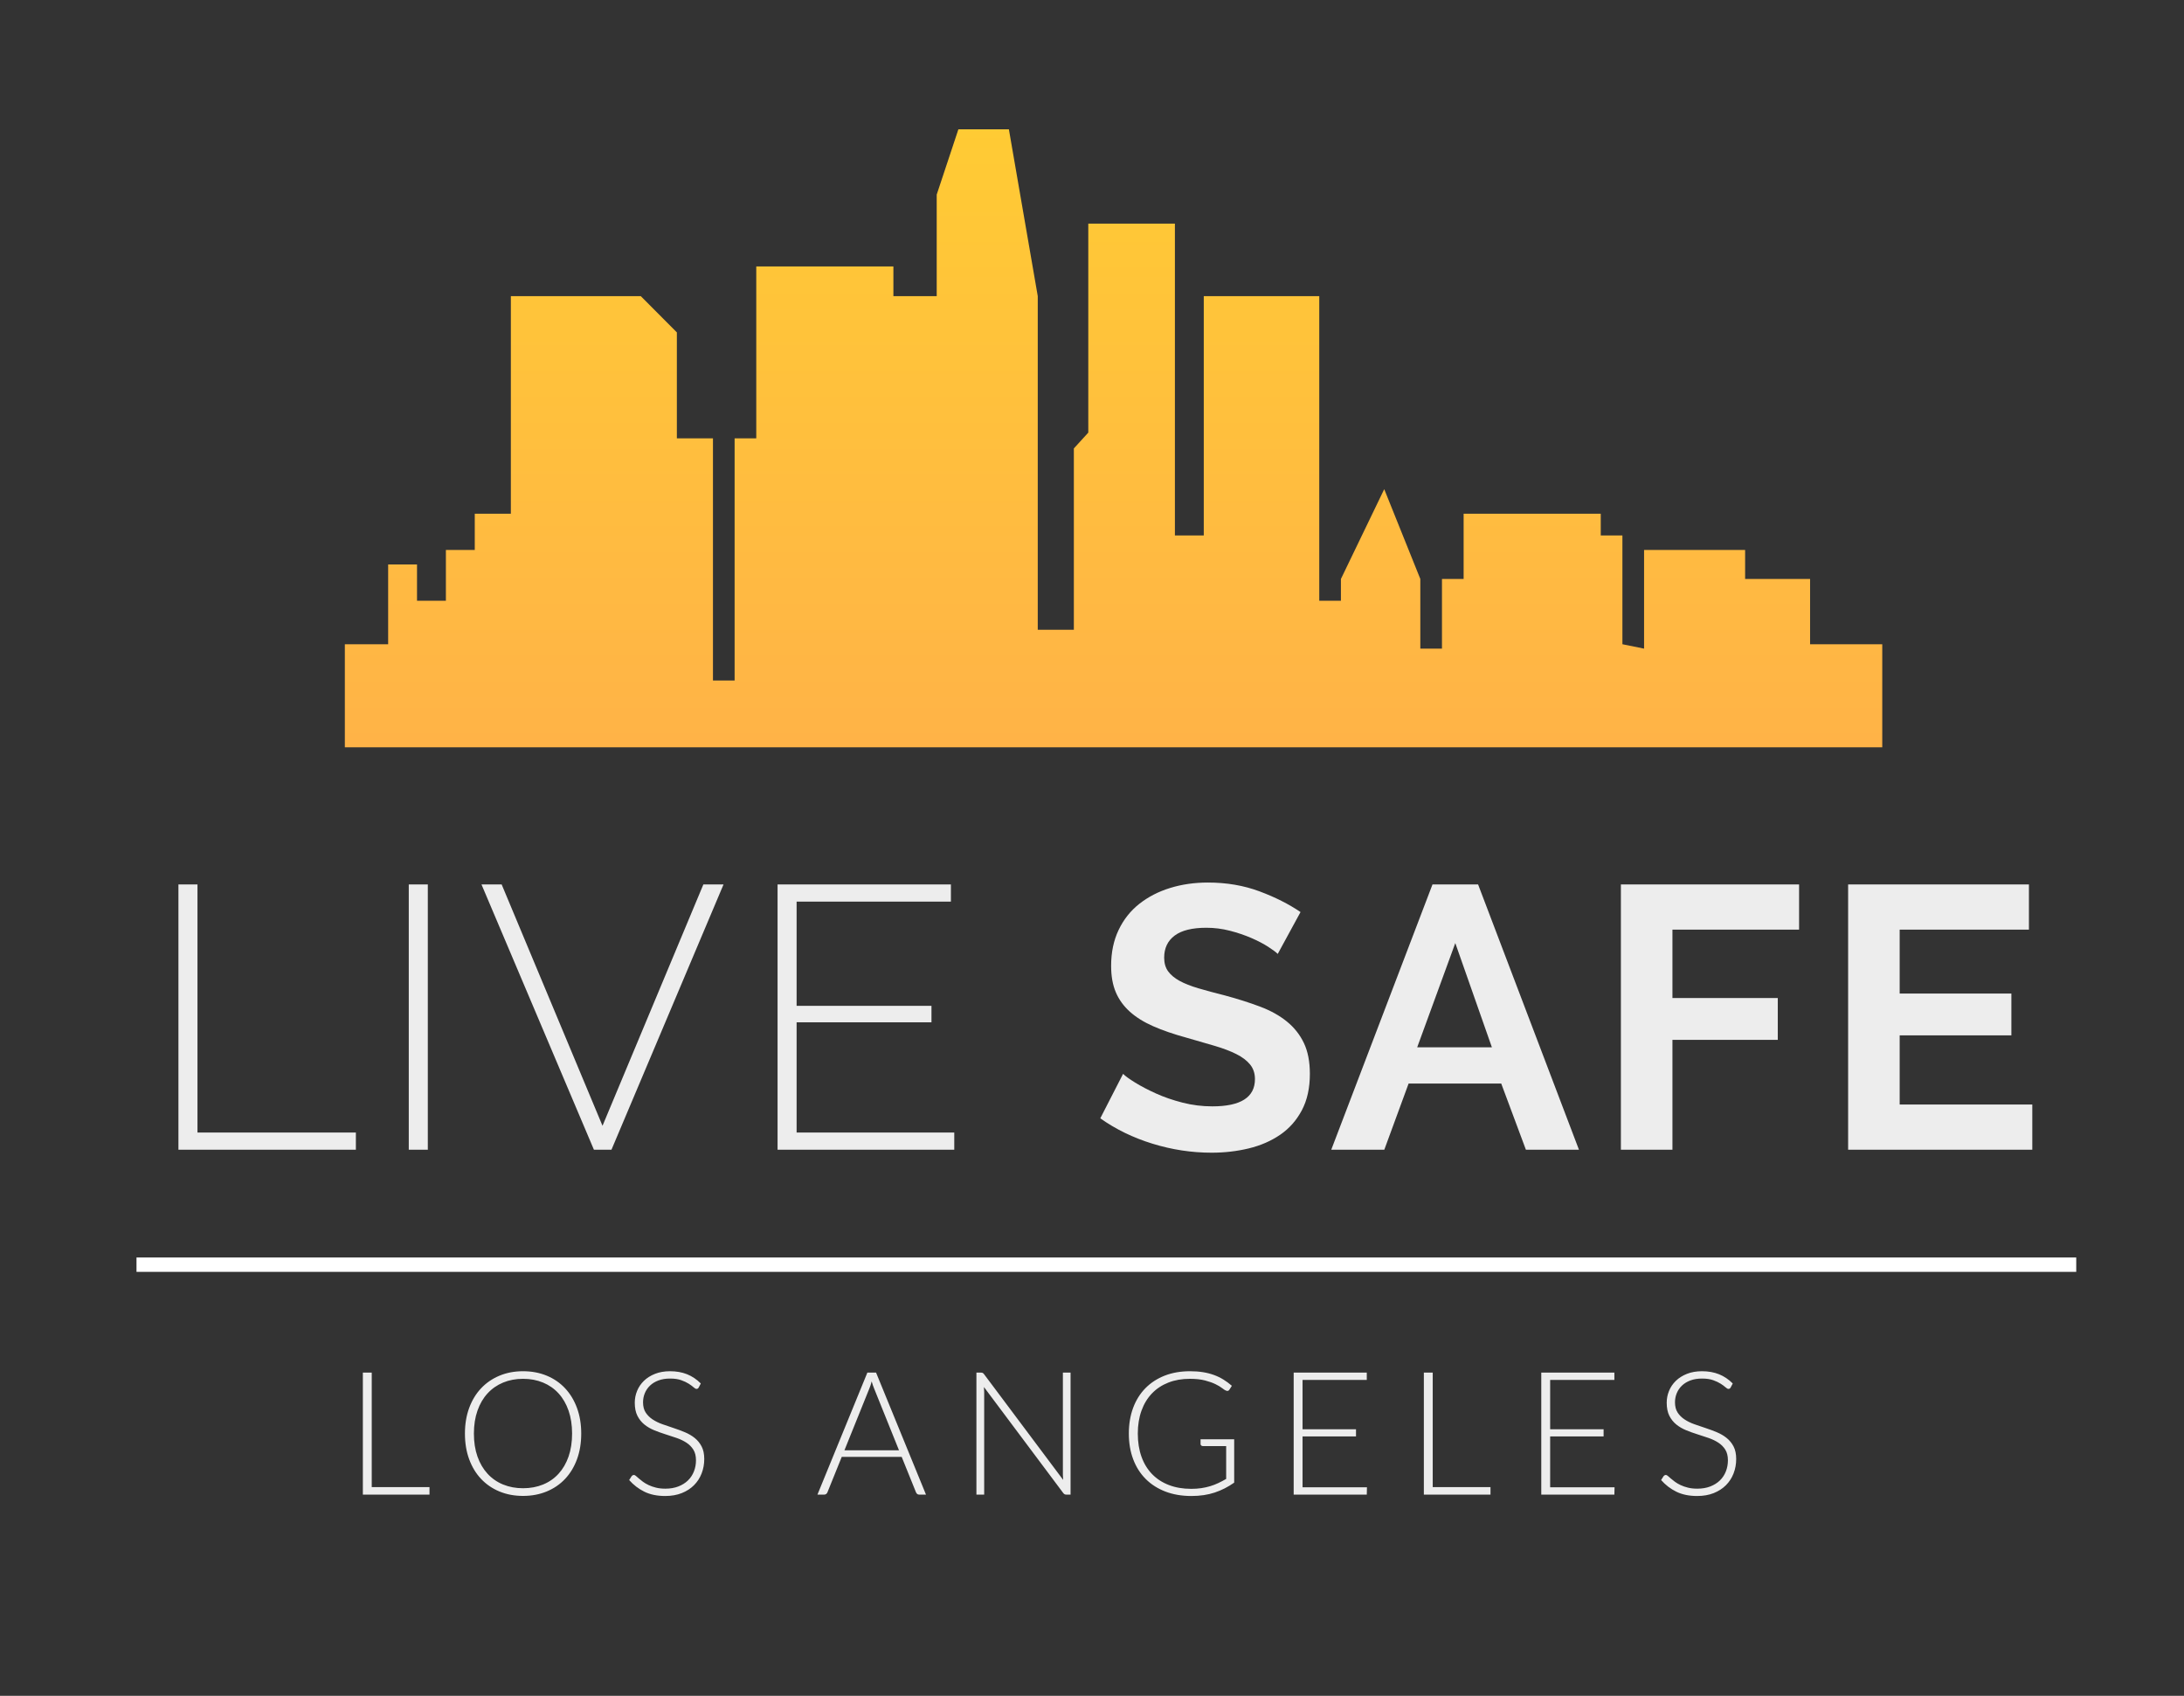 <?xml version="1.0" encoding="UTF-8"?>
<svg width="152px" height="118px" viewBox="0 0 152 118" version="1.1" xmlns="http://www.w3.org/2000/svg" xmlns:xlink="http://www.w3.org/1999/xlink">
    <rect x="0" y="0" width="152" height="118" fill="#333333" stroke="none"/>
    <!-- Generator: Sketch 52.6 (67491) - http://www.bohemiancoding.com/sketch -->
    <title>LiveSafe LA Logo V5 VECTOR</title>
    <desc>Created with Sketch.</desc>
    <defs>
        <linearGradient x1="50%" y1="100%" x2="50%" y2="-5.018%" id="linearGradient-1">
            <stop stop-color="#FFB347" offset="0%"></stop>
            <stop stop-color="#FFCC33" offset="100%"></stop>
        </linearGradient>
    </defs>
    <g id="LiveSafe-LA-Logo-V5-VECTOR" stroke="none" stroke-width="1" fill="none" fill-rule="evenodd">
        <polygon id="Path-2" fill="url(#linearGradient-1)" points="24 44.828 24 52 131 52 131 44.828 125.977 44.828 125.977 40.286 121.455 40.286 121.455 38.268 114.423 38.268 114.423 45.134 112.915 44.828 112.915 37.259 111.408 37.259 111.408 35.745 101.864 35.745 101.864 40.286 100.357 40.286 100.357 42.809 100.357 45.134 98.85 45.134 98.85 40.286 96.338 34.038 93.324 40.286 93.324 41.8 91.817 41.8 91.817 20.606 83.779 20.606 83.779 37.259 81.77 37.259 81.77 15.56 75.742 15.56 75.742 30.102 74.737 31.203 74.737 43.819 72.225 43.819 72.225 20.606 70.216 9 66.7 9 65.192 13.542 65.192 20.606 62.178 20.606 62.178 18.541 52.634 18.541 52.634 30.5 51.127 30.5 51.127 47.351 49.62 47.351 49.62 30.5 47.108 30.5 47.108 23.129 44.596 20.606 35.554 20.606 35.554 35.745 33.042 35.745 33.042 38.268 31.033 38.268 31.033 41.8 29.023 41.8 29.023 39.277 27.014 39.277 27.014 44.828"></polygon>
        <path d="M12.418,80 L12.418,61.54 L13.744,61.54 L13.744,78.804 L24.768,78.804 L24.768,80 L12.418,80 Z M28.449,80 L28.449,61.54 L29.775,61.54 L29.775,80 L28.449,80 Z M34.913,61.54 L41.933,78.336 L48.953,61.54 L50.357,61.54 L42.557,80 L41.335,80 L33.509,61.54 L34.913,61.54 Z M66.414,78.804 L66.414,80 L54.116,80 L54.116,61.54 L66.18,61.54 L66.18,62.736 L55.442,62.736 L55.442,69.99 L64.828,69.99 L64.828,71.134 L55.442,71.134 L55.442,78.804 L66.414,78.804 Z M88.927,66.376 C88.806,66.255 88.585,66.09 88.264,65.882 C87.943,65.674 87.553,65.47 87.094,65.271 C86.635,65.072 86.136,64.903 85.599,64.764 C85.062,64.625 84.516,64.556 83.961,64.556 C82.973,64.556 82.236,64.738 81.751,65.102 C81.266,65.466 81.023,65.977 81.023,66.636 C81.023,67.017 81.114,67.334 81.296,67.585 C81.478,67.836 81.742,68.057 82.089,68.248 C82.436,68.439 82.873,68.612 83.402,68.768 C83.931,68.924 84.542,69.089 85.235,69.262 C86.136,69.505 86.955,69.765 87.692,70.042 C88.429,70.319 89.053,70.666 89.564,71.082 C90.075,71.498 90.47,71.996 90.747,72.577 C91.024,73.158 91.163,73.873 91.163,74.722 C91.163,75.71 90.977,76.555 90.604,77.257 C90.231,77.959 89.729,78.527 89.096,78.96 C88.463,79.393 87.735,79.71 86.912,79.909 C86.089,80.108 85.226,80.208 84.325,80.208 C82.938,80.208 81.569,80 80.217,79.584 C78.865,79.168 77.652,78.579 76.577,77.816 L78.163,74.722 C78.319,74.878 78.601,75.082 79.008,75.333 C79.415,75.584 79.896,75.836 80.451,76.087 C81.006,76.338 81.621,76.551 82.297,76.724 C82.973,76.897 83.666,76.984 84.377,76.984 C86.353,76.984 87.341,76.351 87.341,75.086 C87.341,74.687 87.228,74.349 87.003,74.072 C86.778,73.795 86.457,73.552 86.041,73.344 C85.625,73.136 85.122,72.945 84.533,72.772 C83.944,72.599 83.285,72.408 82.557,72.2 C81.673,71.957 80.906,71.693 80.256,71.407 C79.606,71.121 79.064,70.783 78.631,70.393 C78.198,70.003 77.873,69.552 77.656,69.041 C77.439,68.53 77.331,67.919 77.331,67.208 C77.331,66.272 77.504,65.44 77.851,64.712 C78.198,63.984 78.679,63.377 79.294,62.892 C79.909,62.407 80.624,62.038 81.439,61.787 C82.254,61.536 83.129,61.41 84.065,61.41 C85.365,61.41 86.561,61.614 87.653,62.021 C88.745,62.428 89.698,62.909 90.513,63.464 L88.927,66.376 Z M99.698,61.54 L102.87,61.54 L109.89,80 L106.198,80 L104.482,75.398 L98.034,75.398 L96.344,80 L92.652,80 L99.698,61.54 Z M103.832,72.876 L101.284,65.622 L98.632,72.876 L103.832,72.876 Z M112.809,80 L112.809,61.54 L125.211,61.54 L125.211,64.686 L116.397,64.686 L116.397,69.444 L123.729,69.444 L123.729,72.356 L116.397,72.356 L116.397,80 L112.809,80 Z M141.442,76.854 L141.442,80 L128.624,80 L128.624,61.54 L141.208,61.54 L141.208,64.686 L132.212,64.686 L132.212,69.132 L139.986,69.132 L139.986,72.044 L132.212,72.044 L132.212,76.854 L141.442,76.854 Z" id="LIVE-SAFE" fill="#EDEDED"></path>
        <path d="M29.892,103.478 L29.892,104 L25.254,104 L25.254,95.51 L25.872,95.51 L25.872,103.478 L29.892,103.478 Z M40.452,99.752 C40.452,100.408 40.354,101.003 40.158,101.537 C39.962,102.071 39.686,102.527 39.33,102.905 C38.974,103.283 38.547,103.575 38.049,103.781 C37.551,103.987 37.002,104.09 36.402,104.09 C35.802,104.09 35.254,103.987 34.758,103.781 C34.262,103.575 33.836,103.283 33.48,102.905 C33.124,102.527 32.848,102.071 32.652,101.537 C32.456,101.003 32.358,100.408 32.358,99.752 C32.358,99.1 32.456,98.507 32.652,97.973 C32.848,97.439 33.124,96.983 33.48,96.605 C33.836,96.227 34.262,95.934 34.758,95.726 C35.254,95.518 35.802,95.414 36.402,95.414 C37.002,95.414 37.551,95.517 38.049,95.723 C38.547,95.929 38.974,96.222 39.33,96.602 C39.686,96.982 39.962,97.439 40.158,97.973 C40.354,98.507 40.452,99.1 40.452,99.752 Z M39.816,99.752 C39.816,99.16 39.734,98.628 39.57,98.156 C39.406,97.684 39.174,97.284 38.874,96.956 C38.574,96.628 38.214,96.377 37.794,96.203 C37.374,96.029 36.91,95.942 36.402,95.942 C35.898,95.942 35.436,96.029 35.016,96.203 C34.596,96.377 34.235,96.628 33.933,96.956 C33.631,97.284 33.397,97.684 33.231,98.156 C33.065,98.628 32.982,99.16 32.982,99.752 C32.982,100.348 33.065,100.881 33.231,101.351 C33.397,101.821 33.631,102.22 33.933,102.548 C34.235,102.876 34.596,103.126 35.016,103.298 C35.436,103.47 35.898,103.556 36.402,103.556 C36.91,103.556 37.374,103.47 37.794,103.298 C38.214,103.126 38.574,102.876 38.874,102.548 C39.174,102.22 39.406,101.821 39.57,101.351 C39.734,100.881 39.816,100.348 39.816,99.752 Z M48.63,96.542 C48.594,96.61 48.542,96.644 48.474,96.644 C48.422,96.644 48.355,96.607 48.273,96.533 C48.191,96.459 48.08,96.377 47.94,96.287 C47.8,96.197 47.625,96.114 47.415,96.038 C47.205,95.962 46.946,95.924 46.638,95.924 C46.33,95.924 46.059,95.968 45.825,96.056 C45.591,96.144 45.395,96.264 45.237,96.416 C45.079,96.568 44.959,96.744 44.877,96.944 C44.795,97.144 44.754,97.354 44.754,97.574 C44.754,97.862 44.815,98.1 44.937,98.288 C45.059,98.476 45.22,98.636 45.42,98.768 C45.62,98.9 45.847,99.011 46.101,99.101 C46.355,99.191 46.616,99.28 46.884,99.368 C47.152,99.456 47.413,99.553 47.667,99.659 C47.921,99.765 48.148,99.898 48.348,100.058 C48.548,100.218 48.709,100.415 48.831,100.649 C48.953,100.883 49.014,101.174 49.014,101.522 C49.014,101.878 48.953,102.213 48.831,102.527 C48.709,102.841 48.532,103.114 48.3,103.346 C48.068,103.578 47.784,103.761 47.448,103.895 C47.112,104.029 46.728,104.096 46.296,104.096 C45.736,104.096 45.254,103.997 44.85,103.799 C44.446,103.601 44.092,103.33 43.788,102.986 L43.956,102.722 C44.004,102.662 44.06,102.632 44.124,102.632 C44.16,102.632 44.206,102.656 44.262,102.704 C44.318,102.752 44.386,102.811 44.466,102.881 C44.546,102.951 44.642,103.027 44.754,103.109 C44.866,103.191 44.996,103.267 45.144,103.337 C45.292,103.407 45.462,103.466 45.654,103.514 C45.846,103.562 46.064,103.586 46.308,103.586 C46.644,103.586 46.944,103.535 47.208,103.433 C47.472,103.331 47.695,103.192 47.877,103.016 C48.059,102.84 48.198,102.631 48.294,102.389 C48.39,102.147 48.438,101.888 48.438,101.612 C48.438,101.312 48.377,101.065 48.255,100.871 C48.133,100.677 47.972,100.515 47.772,100.385 C47.572,100.255 47.345,100.146 47.091,100.058 C46.837,99.97 46.576,99.884 46.308,99.8 C46.04,99.716 45.779,99.622 45.525,99.518 C45.271,99.414 45.044,99.281 44.844,99.119 C44.644,98.957 44.483,98.755 44.361,98.513 C44.239,98.271 44.178,97.968 44.178,97.604 C44.178,97.32 44.232,97.046 44.34,96.782 C44.448,96.518 44.606,96.285 44.814,96.083 C45.022,95.881 45.279,95.719 45.585,95.597 C45.891,95.475 46.24,95.414 46.632,95.414 C47.072,95.414 47.467,95.484 47.817,95.624 C48.167,95.764 48.486,95.978 48.774,96.266 L48.63,96.542 Z M62.568,100.916 L60.84,96.626 C60.78,96.486 60.722,96.318 60.666,96.122 C60.642,96.218 60.616,96.309 60.588,96.395 C60.56,96.481 60.53,96.56 60.498,96.632 L58.77,100.916 L62.568,100.916 Z M64.446,104 L63.972,104 C63.916,104 63.87,103.985 63.834,103.955 C63.798,103.925 63.77,103.886 63.75,103.838 L62.754,101.372 L58.584,101.372 L57.588,103.838 C57.572,103.882 57.544,103.92 57.504,103.952 C57.464,103.984 57.416,104 57.36,104 L56.892,104 L60.366,95.51 L60.972,95.51 L64.446,104 Z M74.508,95.51 L74.508,104 L74.22,104 C74.168,104 74.125,103.991 74.091,103.973 C74.057,103.955 74.024,103.924 73.992,103.88 L68.478,96.512 C68.49,96.632 68.496,96.746 68.496,96.854 L68.496,104 L67.956,104 L67.956,95.51 L68.262,95.51 C68.318,95.51 68.361,95.517 68.391,95.531 C68.421,95.545 68.454,95.576 68.49,95.624 L73.992,102.974 C73.98,102.854 73.974,102.74 73.974,102.632 L73.974,95.51 L74.508,95.51 Z M85.896,100.148 L85.896,103.166 C85.472,103.466 85.02,103.696 84.54,103.856 C84.06,104.016 83.52,104.096 82.92,104.096 C82.248,104.096 81.644,103.993 81.108,103.787 C80.572,103.581 80.115,103.289 79.737,102.911 C79.359,102.533 79.069,102.076 78.867,101.54 C78.665,101.004 78.564,100.408 78.564,99.752 C78.564,99.096 78.663,98.501 78.861,97.967 C79.059,97.433 79.343,96.977 79.713,96.599 C80.083,96.221 80.53,95.929 81.054,95.723 C81.578,95.517 82.168,95.414 82.824,95.414 C83.148,95.414 83.447,95.436 83.721,95.48 C83.995,95.524 84.25,95.589 84.486,95.675 C84.722,95.761 84.942,95.867 85.146,95.993 C85.35,96.119 85.546,96.264 85.734,96.428 L85.566,96.692 C85.51,96.788 85.426,96.81 85.314,96.758 C85.254,96.734 85.168,96.678 85.056,96.59 C84.944,96.502 84.79,96.41 84.594,96.314 C84.398,96.218 84.155,96.132 83.865,96.056 C83.575,95.98 83.222,95.942 82.806,95.942 C82.254,95.942 81.755,96.03 81.309,96.206 C80.863,96.382 80.483,96.634 80.169,96.962 C79.855,97.29 79.613,97.69 79.443,98.162 C79.273,98.634 79.188,99.164 79.188,99.752 C79.188,100.348 79.273,100.884 79.443,101.36 C79.613,101.836 79.859,102.24 80.181,102.572 C80.503,102.904 80.894,103.158 81.354,103.334 C81.814,103.51 82.332,103.598 82.908,103.598 C83.16,103.598 83.393,103.582 83.607,103.55 C83.821,103.518 84.025,103.473 84.219,103.415 C84.413,103.357 84.601,103.285 84.783,103.199 C84.965,103.113 85.15,103.016 85.338,102.908 L85.338,100.622 L83.712,100.622 C83.668,100.622 83.631,100.608 83.601,100.58 C83.571,100.552 83.556,100.52 83.556,100.484 L83.556,100.148 L85.896,100.148 Z M95.136,103.49 L95.124,104 L90.036,104 L90.036,95.51 L95.124,95.51 L95.124,96.02 L90.654,96.02 L90.654,99.452 L94.374,99.452 L94.374,99.95 L90.654,99.95 L90.654,103.49 L95.136,103.49 Z M103.734,103.478 L103.734,104 L99.096,104 L99.096,95.51 L99.714,95.51 L99.714,103.478 L103.734,103.478 Z M112.368,103.49 L112.356,104 L107.268,104 L107.268,95.51 L112.356,95.51 L112.356,96.02 L107.886,96.02 L107.886,99.452 L111.606,99.452 L111.606,99.95 L107.886,99.95 L107.886,103.49 L112.368,103.49 Z M120.45,96.542 C120.414,96.61 120.362,96.644 120.294,96.644 C120.242,96.644 120.175,96.607 120.093,96.533 C120.011,96.459 119.9,96.377 119.76,96.287 C119.62,96.197 119.445,96.114 119.235,96.038 C119.025,95.962 118.766,95.924 118.458,95.924 C118.15,95.924 117.879,95.968 117.645,96.056 C117.411,96.144 117.215,96.264 117.057,96.416 C116.899,96.568 116.779,96.744 116.697,96.944 C116.615,97.144 116.574,97.354 116.574,97.574 C116.574,97.862 116.635,98.1 116.757,98.288 C116.879,98.476 117.04,98.636 117.24,98.768 C117.44,98.9 117.667,99.011 117.921,99.101 C118.175,99.191 118.436,99.28 118.704,99.368 C118.972,99.456 119.233,99.553 119.487,99.659 C119.741,99.765 119.968,99.898 120.168,100.058 C120.368,100.218 120.529,100.415 120.651,100.649 C120.773,100.883 120.834,101.174 120.834,101.522 C120.834,101.878 120.773,102.213 120.651,102.527 C120.529,102.841 120.352,103.114 120.12,103.346 C119.888,103.578 119.604,103.761 119.268,103.895 C118.932,104.029 118.548,104.096 118.116,104.096 C117.556,104.096 117.074,103.997 116.67,103.799 C116.266,103.601 115.912,103.33 115.608,102.986 L115.776,102.722 C115.824,102.662 115.88,102.632 115.944,102.632 C115.98,102.632 116.026,102.656 116.082,102.704 C116.138,102.752 116.206,102.811 116.286,102.881 C116.366,102.951 116.462,103.027 116.574,103.109 C116.686,103.191 116.816,103.267 116.964,103.337 C117.112,103.407 117.282,103.466 117.474,103.514 C117.666,103.562 117.884,103.586 118.128,103.586 C118.464,103.586 118.764,103.535 119.028,103.433 C119.292,103.331 119.515,103.192 119.697,103.016 C119.879,102.84 120.018,102.631 120.114,102.389 C120.21,102.147 120.258,101.888 120.258,101.612 C120.258,101.312 120.197,101.065 120.075,100.871 C119.953,100.677 119.792,100.515 119.592,100.385 C119.392,100.255 119.165,100.146 118.911,100.058 C118.657,99.97 118.396,99.884 118.128,99.8 C117.86,99.716 117.599,99.622 117.345,99.518 C117.091,99.414 116.864,99.281 116.664,99.119 C116.464,98.957 116.303,98.755 116.181,98.513 C116.059,98.271 115.998,97.968 115.998,97.604 C115.998,97.32 116.052,97.046 116.16,96.782 C116.268,96.518 116.426,96.285 116.634,96.083 C116.842,95.881 117.099,95.719 117.405,95.597 C117.711,95.475 118.06,95.414 118.452,95.414 C118.892,95.414 119.287,95.484 119.637,95.624 C119.987,95.764 120.306,95.978 120.594,96.266 L120.45,96.542 Z" id="LOS-ANGELES" fill="#EDEDED"></path>
        <path d="M144,88 L10,88" id="Line" stroke="#FFFFFF" stroke-linecap="square"></path>
    </g>
</svg>